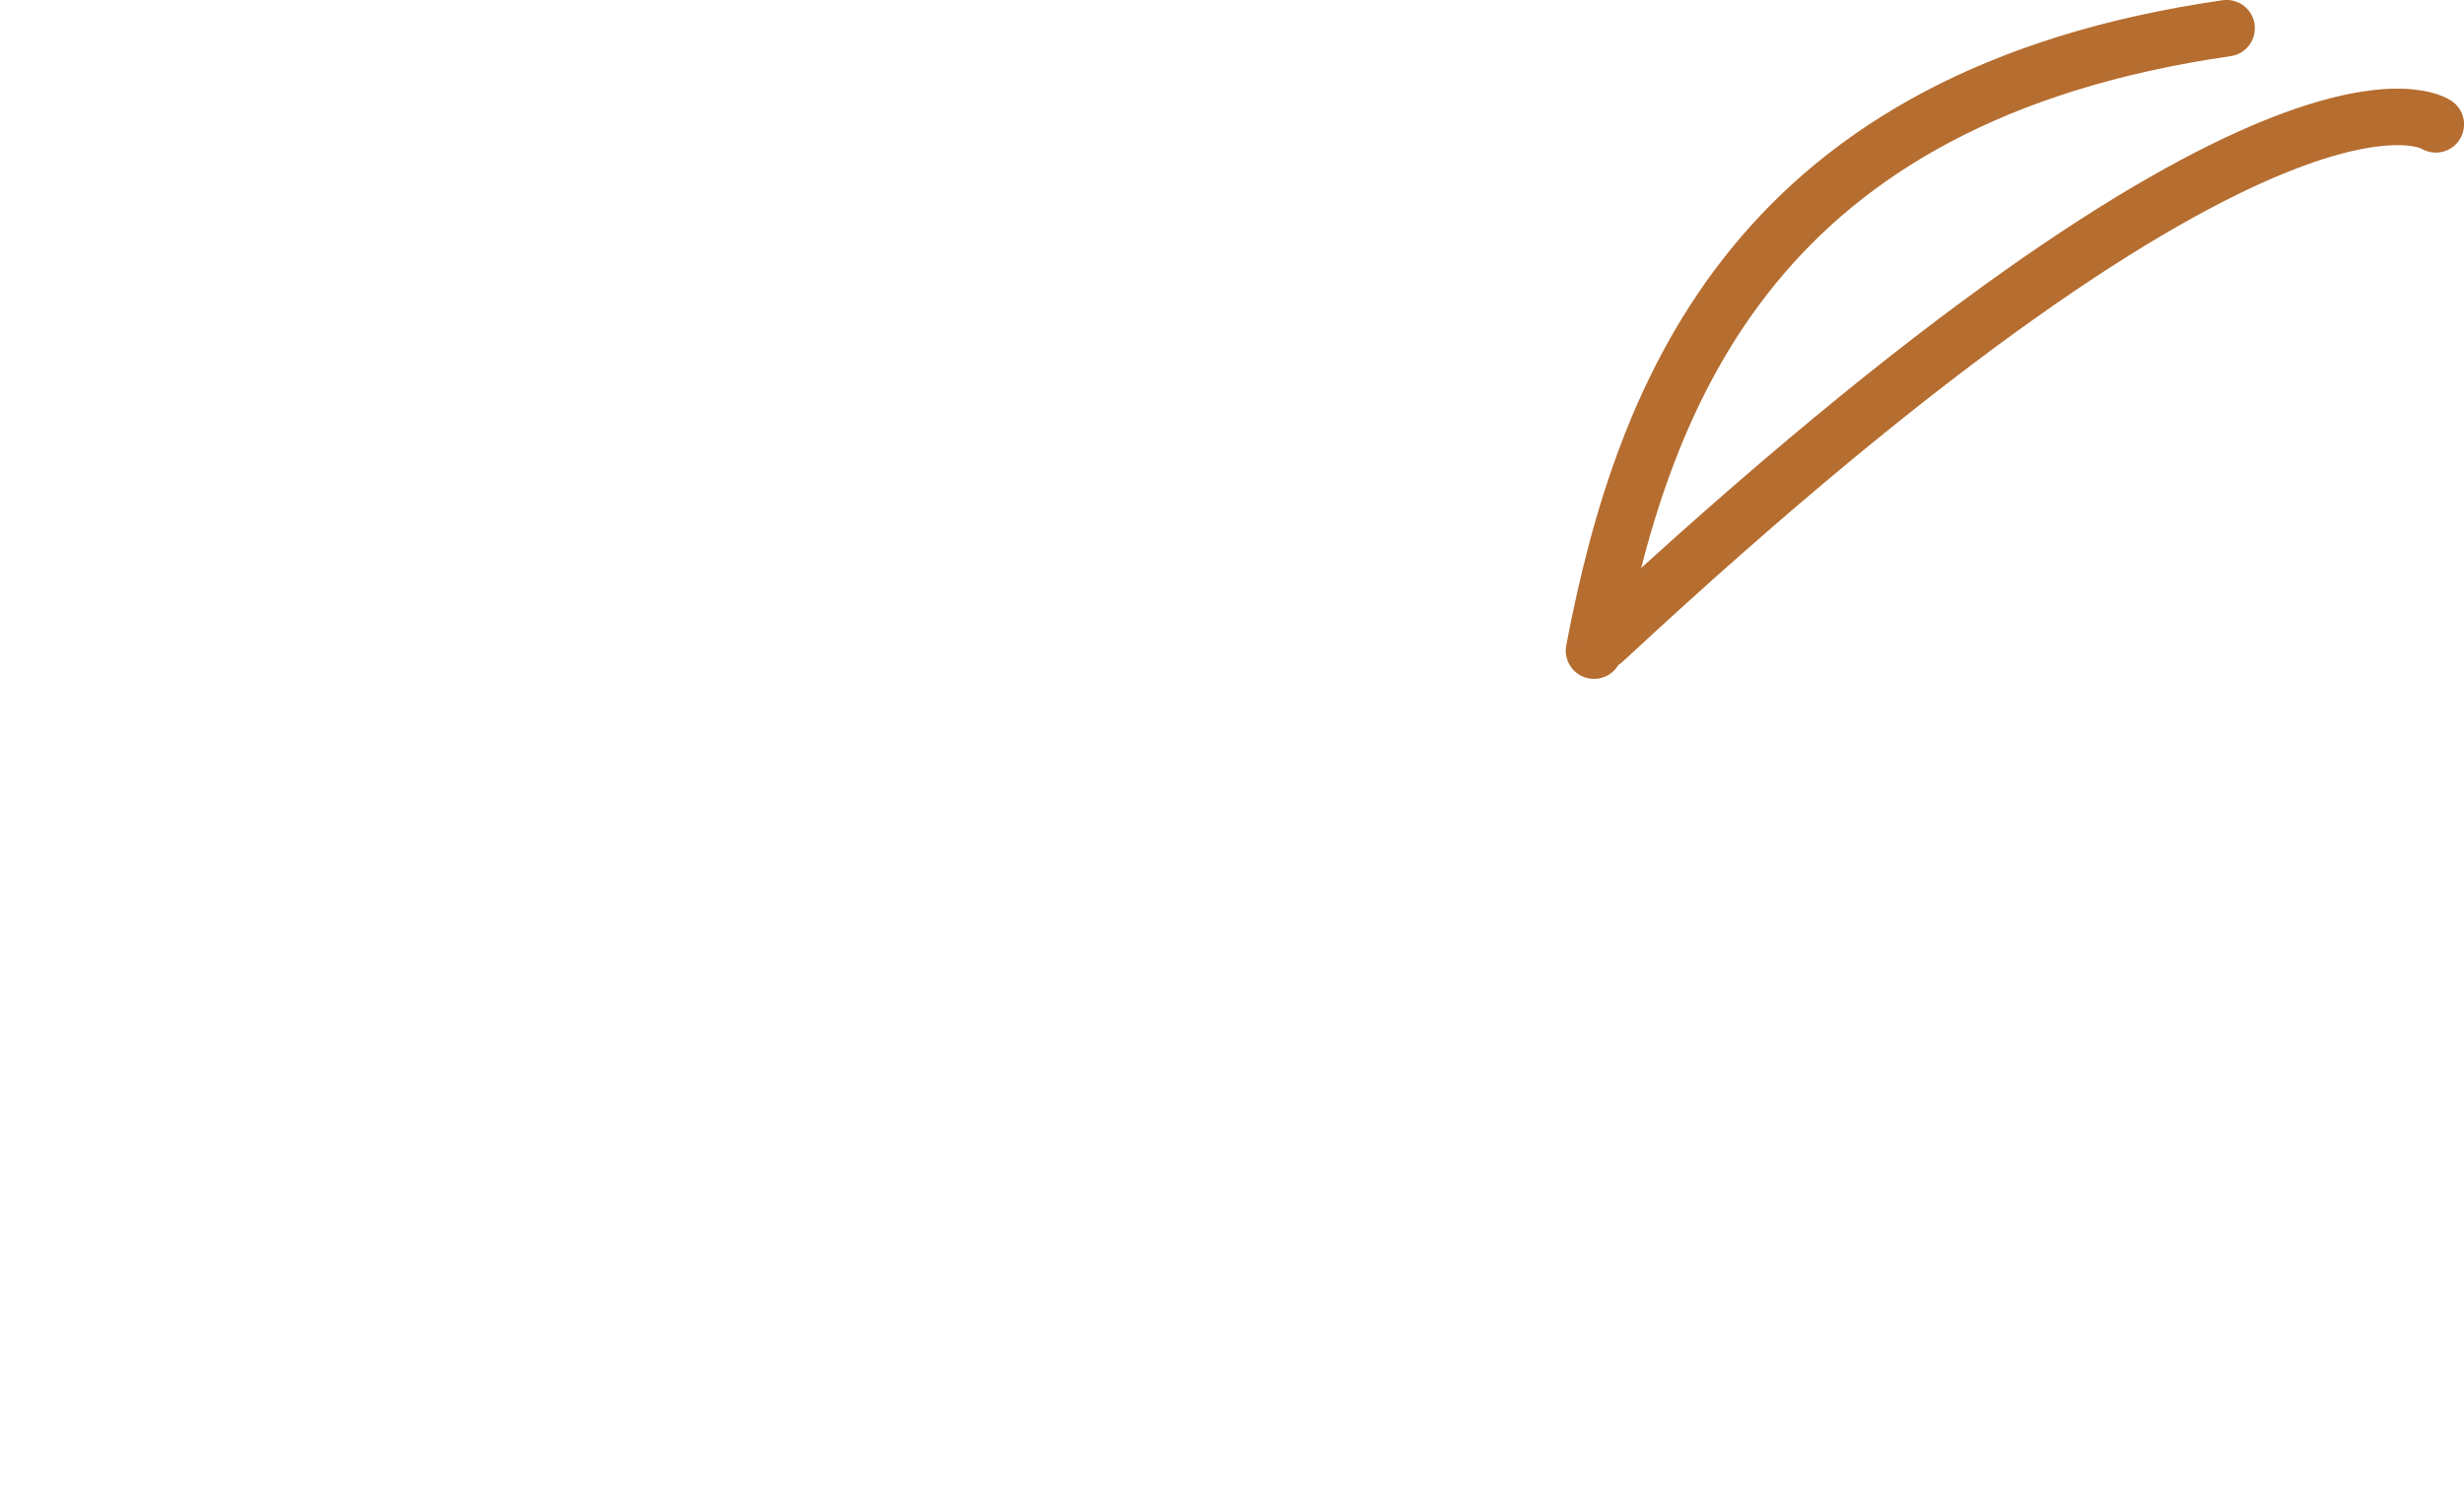 <?xml version="1.0" encoding="UTF-8" standalone="no"?>
<!-- Created with Inkscape (http://www.inkscape.org/) -->

<svg
   width="47.966mm"
   height="28.989mm"
   viewBox="0 0 47.966 28.989"
   version="1.1"
   id="svg1"
   xml:space="preserve"
   xmlns="http://www.w3.org/2000/svg"
   xmlns:svg="http://www.w3.org/2000/svg"><defs
     id="defs1" /><g
     id="layer2"
     transform="translate(-90.516,-118.112)"><path
       style="fill:#849f37;fill-opacity:0;stroke:#b56d30;stroke-width:1.1;stroke-linecap:round;stroke-dasharray:none;stroke-opacity:1;paint-order:stroke fill markers"
       d="m 121.546,130.78 c 0.981,-5.148 3.217,-10.809 12.315,-12.119"
       id="path17" /><path
       style="fill:#849f37;fill-opacity:0;stroke:#b56d30;stroke-width:1.1;stroke-linecap:round;stroke-dasharray:none;stroke-opacity:1;paint-order:stroke fill markers"
       d="m 121.74,130.583 c 13.114,-12.193 16.193,-10.05 16.193,-10.05"
       id="path16" /></g></svg>
